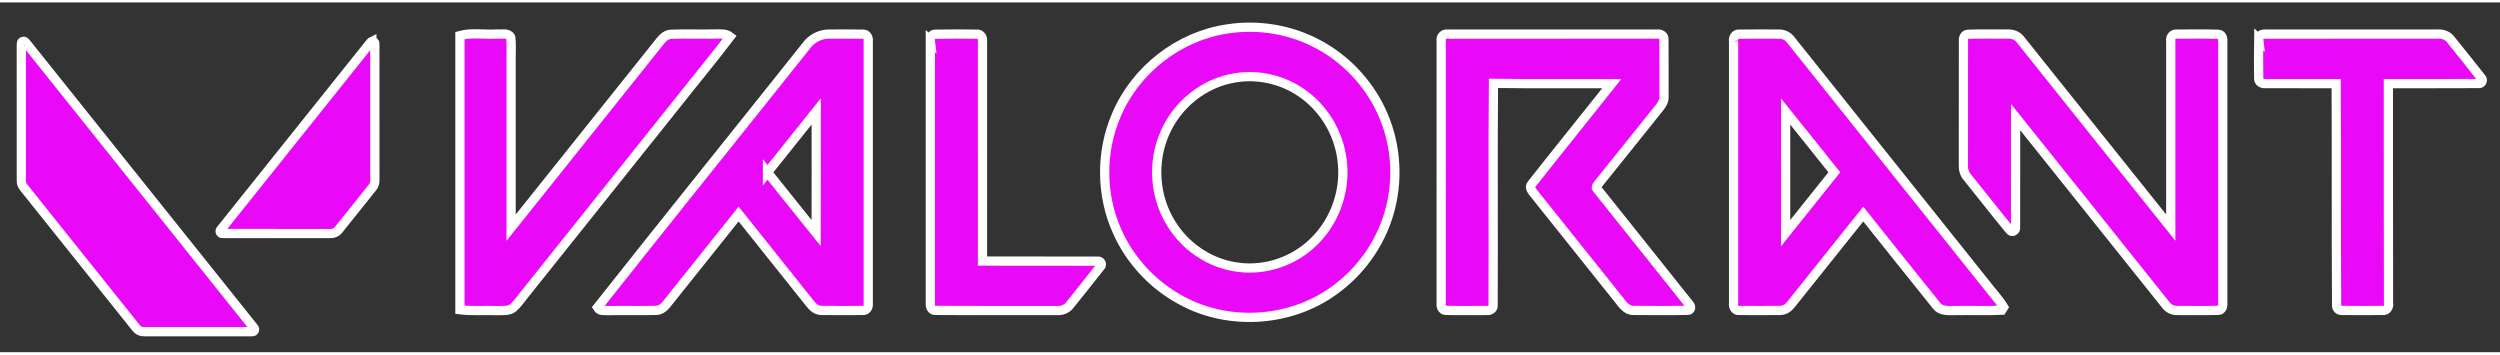 <?xml version="1.0" encoding="UTF-8" standalone="no"?>
<svg
   xmlns:dc="http://purl.org/dc/elements/1.1/"
   xmlns:cc="http://creativecommons.org/ns#"
   xmlns:rdf="http://www.w3.org/1999/02/22-rdf-syntax-ns#"
   xmlns:svg="http://www.w3.org/2000/svg"
   xmlns="http://www.w3.org/2000/svg"
   xmlns:sodipodi="http://sodipodi.sourceforge.net/DTD/sodipodi-0.dtd"
   xmlns:inkscape="http://www.inkscape.org/namespaces/inkscape"
   width="423pt"
   height="60pt"
   viewBox="0 0 1006.448 140.808"
   version="1.1"
   id="svg62"
   sodipodi:docname="Valorant_logo_-_pink_color_version.svg"
   inkscape:version="1.0.1 (3bc2e813f5, 2020-09-07)">
  <rect x="0" y="0" width="1006.448" height="140.808" fill="#333333" stroke="none"/>
  <defs
     id="defs66" />
  <sodipodi:namedview
     pagecolor="#ffffff"
     bordercolor="#666666"
     borderopacity="1"
     objecttolerance="10"
     gridtolerance="10"
     guidetolerance="10"
     inkscape:pageopacity="0"
     inkscape:pageshadow="2"
     inkscape:window-width="1920"
     inkscape:window-height="1017"
     id="namedview64"
     showgrid="false"
     inkscape:zoom="1.5177797"
     inkscape:cx="273.81746"
     inkscape:cy="139.55775"
     inkscape:window-x="-8"
     inkscape:window-y="-8"
     inkscape:window-maximized="1"
     inkscape:current-layer="svg62" />
  <g
     id="f000000ff" />
  <path
     fill="#ff4655"
     opacity="1"
     d="m 9.029,15.778 c 0.876,-0.522 1.435,0.533 1.907,1.089 30.412,38.047 60.861,76.066 91.27,114.112 0.625,0.542 0.152,1.7 -0.691,1.575 -14.561,0.016 -29.124,0.006 -43.685,0.006 -1.166,0.014 -2.283,-0.567 -2.999,-1.476 -15.108,-18.876 -30.208,-37.759 -45.316,-56.638 -0.641,-0.763 -0.973,-1.75 -0.931,-2.742 0,-18.237 0.005,-36.477 -0.005,-54.714 0.008,-0.431 -0.008,-0.99 0.451,-1.213 z"
     id="path41"
     style="fill:#e908f8;fill-opacity:1;stroke:#ffffff;stroke-width:3.718;stroke-miterlimit:4;stroke-dasharray:none;stroke-opacity:1" />
  <path
     fill="#ff4655"
     opacity="1"
     d="m 149.684,15.689 c 0.622,-0.235 1.307,0.34 1.216,0.992 0.022,18.245 -0.002,36.491 0.011,54.736 0.041,1.034 -0.185,2.103 -0.857,2.916 -4.591,5.744 -9.188,11.484 -13.779,17.225 -0.766,0.995 -2.018,1.545 -3.27,1.482 -14.464,-0.014 -28.931,0.008 -43.395,-0.011 -0.854,0.133 -1.341,-1.02 -0.71,-1.575 20.058,-25.095 40.133,-50.181 60.203,-75.27 0.152,-0.216 0.346,-0.381 0.58,-0.495 z"
     id="path43"
     style="fill:#e908f8;fill-opacity:1;stroke:#ffffff;stroke-width:3.718;stroke-miterlimit:4;stroke-dasharray:none;stroke-opacity:1" />
  <path
     fill="#ff4655"
     opacity="1"
     d="m 494.234,10.649 c 12.504,-1.921 25.631,0.291 36.75,6.37 10.78,5.835 19.639,15.15 24.907,26.229 5.843,12.15 7.205,26.355 3.906,39.427 -3.134,12.654 -10.717,24.135 -21.064,32.064 -17.694,13.938 -43.624,15.993 -63.326,5.103 -11.339,-6.087 -20.536,-16.032 -25.726,-27.812 -6.536,-14.631 -6.622,-31.978 -0.252,-46.687 7.678,-18.237 25.206,-31.868 44.805,-34.694 m 3.158,19.686 c -12.552,1.898 -23.592,10.811 -28.513,22.458 -5.087,11.591 -4.087,25.647 2.693,36.348 5.559,9.016 15.04,15.583 25.529,17.268 10.662,1.874 22.017,-1.425 30.143,-8.544 9.268,-7.929 14.284,-20.434 13.237,-32.576 -0.787,-10.835 -6.347,-21.229 -15.016,-27.804 -7.859,-6.079 -18.253,-8.764 -28.072,-7.15 z"
     id="path45"
     style="fill:#e908f8;fill-opacity:1;stroke:#ffffff;stroke-width:3.718;stroke-miterlimit:4;stroke-dasharray:none;stroke-opacity:1" />
  <path
     fill="#ff4655"
     opacity="1"
     d="m 185.157,13.334 c 4.866,-1.323 10.008,-0.252 14.985,-0.63 1.772,0.244 4.465,-0.669 5.465,1.331 0.346,2.606 0.126,5.244 0.158,7.874 0,22.922 -0.007,45.852 0,68.775 20.095,-25.111 40.167,-50.238 60.239,-75.366 1.047,-1.307 2.473,-2.465 4.229,-2.496 5.764,-0.252 11.536,0.032 17.308,-0.11 2.158,0.039 4.551,-0.37 6.394,1.063 -6.717,8.851 -13.835,17.394 -20.717,26.119 -20.631,25.828 -41.27,51.648 -61.908,77.468 -1.535,1.874 -2.882,3.937 -4.717,5.559 -1.803,1.488 -4.315,1.024 -6.473,1.142 -4.984,-0.173 -10,0.268 -14.961,-0.346 z"
     id="path47"
     style="fill:#e908f8;fill-opacity:1;stroke:#ffffff;stroke-width:3.718;stroke-miterlimit:4;stroke-dasharray:none;stroke-opacity:1" />
  <path
     fill="#ff4655"
     opacity="1"
     d="m 324.691,17.334 c 2.142,-2.906 5.654,-4.67 9.268,-4.591 4.457,0.008 8.922,-0.079 13.379,0.039 1.535,-0.165 2.394,1.425 2.197,2.78 0,35.198 0,70.405 0,105.603 0.205,1.354 -0.622,3.008 -2.197,2.835 -5.52,0.063 -11.04,0.063 -16.56,-0.008 -2.024,0.055 -3.622,-1.37 -4.756,-2.89 -9.544,-11.985 -19.135,-23.93 -28.678,-35.915 -9.717,12.103 -19.379,24.245 -29.072,36.372 -1.039,1.331 -2.543,2.449 -4.307,2.425 -6.323,0.142 -12.654,-0.032 -18.985,0.071 -1.551,-0.102 -3.496,0.394 -4.457,-1.221 27.891,-35.293 56.16,-70.302 84.169,-105.501 m -15.725,51.057 c 6.551,8.15 13.008,16.371 19.607,24.474 0.047,-16.339 0.032,-32.671 0.016,-49.01 -6.559,8.166 -13.095,16.347 -19.623,24.537 z"
     id="path49"
     style="fill:#e908f8;fill-opacity:1;stroke:#ffffff;stroke-width:3.718;stroke-miterlimit:4;stroke-dasharray:none;stroke-opacity:1" />
  <path
     fill="#ff4655"
     opacity="1"
     d="m 374.536,15.539 c -0.15,-1.244 0.528,-2.772 1.969,-2.74 5.551,-0.134 11.126,-0.079 16.686,-0.024 1.591,-0.173 2.583,1.402 2.331,2.858 0.032,29.497 0.016,58.995 0.007,88.5 15.434,0.055 30.867,-0.039 46.293,0.039 1.323,-0.283 2.15,1.394 1.102,2.284 -4.016,5.173 -8.166,10.252 -12.253,15.386 -1.236,1.669 -3.331,2.347 -5.347,2.197 -16.268,-0.055 -32.545,0.063 -48.813,-0.055 -1.496,0.063 -2.118,-1.559 -1.976,-2.811 0,-35.206 -0.007,-70.42 0,-105.635 z"
     id="path51"
     style="fill:#e908f8;fill-opacity:1;stroke:#ffffff;stroke-width:3.718;stroke-miterlimit:4;stroke-dasharray:none;stroke-opacity:1" />
  <path
     fill="#ff4655"
     opacity="1"
     d="m 580.19,15.578 c -0.362,-1.622 0.945,-3.095 2.591,-2.827 28.127,-0.032 56.247,-0.016 84.366,-0.008 1.299,-0.181 2.835,0.63 2.709,2.11 0.086,7.622 0.016,15.253 0.032,22.875 0.165,1.819 -0.795,3.417 -1.913,4.756 -8.118,10.04 -16.103,20.182 -24.245,30.206 -0.402,0.709 -1.74,1.646 -0.724,2.465 12.3,15.465 24.702,30.86 36.986,46.333 0.89,0.74 0.906,2.504 -0.551,2.465 -7.292,0.157 -14.591,0.079 -21.883,0.039 -2.858,0.039 -4.473,-2.614 -6.055,-4.567 -11.292,-14.166 -22.592,-28.324 -33.923,-42.451 -0.843,-1.039 -2.134,-2.543 -0.961,-3.827 10.67,-13.544 21.536,-26.946 32.261,-40.458 -15.883,-0.071 -31.773,0.134 -47.648,-0.102 -0.283,29.765 0.016,59.546 -0.15,89.311 0.181,1.386 -1.252,2.307 -2.496,2.118 -5.512,0 -11.024,0.087 -16.536,-0.039 -1.465,0.016 -2.055,-1.63 -1.866,-2.851 0.007,-35.183 0,-70.365 0.007,-105.548 z"
     id="path53"
     style="fill:#e908f8;fill-opacity:1;stroke:#ffffff;stroke-width:3.718;stroke-miterlimit:4;stroke-dasharray:none;stroke-opacity:1" />
  <path
     fill="#ff4655"
     opacity="1"
     d="m 697.904,15.633 c -0.252,-1.417 0.669,-3.04 2.26,-2.858 5.252,-0.095 10.52,-0.039 15.78,-0.024 1.969,-0.118 3.874,0.803 5.032,2.402 26.245,32.836 52.483,65.68 78.728,98.516 2.26,3.032 4.969,5.756 6.929,9.008 -0.189,0.307 -0.567,0.921 -0.756,1.228 -6.362,0.323 -12.749,0 -19.119,0.142 -2.512,0.039 -5.551,0.252 -7.213,-2.047 -9.859,-12.229 -19.623,-24.537 -29.434,-36.805 -9.717,12.095 -19.387,24.237 -29.072,36.356 -1.039,1.347 -2.559,2.449 -4.323,2.441 -5.496,0.079 -10.993,0.055 -16.481,0.016 -1.638,0.228 -2.591,-1.425 -2.331,-2.866 0,-35.167 0.007,-70.342 0,-105.509 m 20.954,28.277 c -0.024,16.331 -0.024,32.655 0,48.986 6.551,-8.158 13.071,-16.339 19.599,-24.513 -6.544,-8.15 -13.016,-16.363 -19.599,-24.474 z"
     id="path55"
     style="fill:#e908f8;fill-opacity:1;stroke:#ffffff;stroke-width:3.718;stroke-miterlimit:4;stroke-dasharray:none;stroke-opacity:1" />
  <path
     fill="#ff4655"
     opacity="1"
     d="m 790.444,15.665 c -0.165,-1.221 0.378,-2.811 1.819,-2.843 5.236,-0.213 10.481,-0.032 15.717,-0.087 2.032,-0.134 4.158,0.535 5.394,2.236 20.198,25.214 40.317,50.49 60.53,75.688 0,-25.017 -0.007,-50.034 0,-75.058 -0.339,-1.575 0.89,-3.103 2.536,-2.851 5.544,0.008 11.087,-0.126 16.623,0.071 1.417,0.055 1.929,1.63 1.772,2.843 0,35.151 0,70.302 0,105.453 0.165,1.197 -0.362,2.819 -1.795,2.843 -5.504,0.158 -11.024,0.047 -16.528,0.055 -1.819,0.071 -3.543,-0.803 -4.614,-2.244 -20.174,-25.19 -40.277,-50.443 -60.467,-75.618 -0.024,14.764 0.039,29.537 -0.024,44.301 0.386,1.315 -1.488,2.441 -2.284,1.244 -5.796,-7.032 -11.394,-14.229 -17.111,-21.324 -1.276,-1.394 -1.685,-3.268 -1.591,-5.103 0.032,-16.536 -0.007,-33.072 0.024,-49.608 z"
     id="path57"
     style="fill:#e908f8;fill-opacity:1;stroke:#ffffff;stroke-width:3.718;stroke-miterlimit:4;stroke-dasharray:none;stroke-opacity:1" />
  <path
     fill="#ff4655"
     opacity="1"
     d="m 909.315,14.846 c -0.165,-1.433 1.362,-2.26 2.614,-2.095 23.119,-0.039 46.238,0 69.357,-0.016 2,-0.126 4.095,0.528 5.315,2.213 4.095,5.103 8.229,10.189 12.252,15.355 1.063,0.866 0.268,2.583 -1.071,2.347 -12.087,0.095 -24.182,0 -36.277,0.039 -0.055,29.482 0.071,58.963 0.063,88.445 0.283,1.41 -0.685,3.032 -2.26,2.866 -5.52,0.047 -11.048,0.071 -16.56,-0.008 -1.173,0.102 -2.197,-0.937 -2.079,-2.095 -0.197,-29.734 -0.007,-59.475 -0.165,-89.209 -9.536,-0.024 -19.08,0.032 -28.608,-0.016 -1.268,0.15 -2.78,-0.724 -2.583,-2.158 -0.079,-5.221 -0.086,-10.449 0,-15.67 z"
     id="path59"
     style="fill:#e908f8;fill-opacity:1;stroke:#ffffff;stroke-width:3.718;stroke-miterlimit:4;stroke-dasharray:none;stroke-opacity:1" />
</svg>
